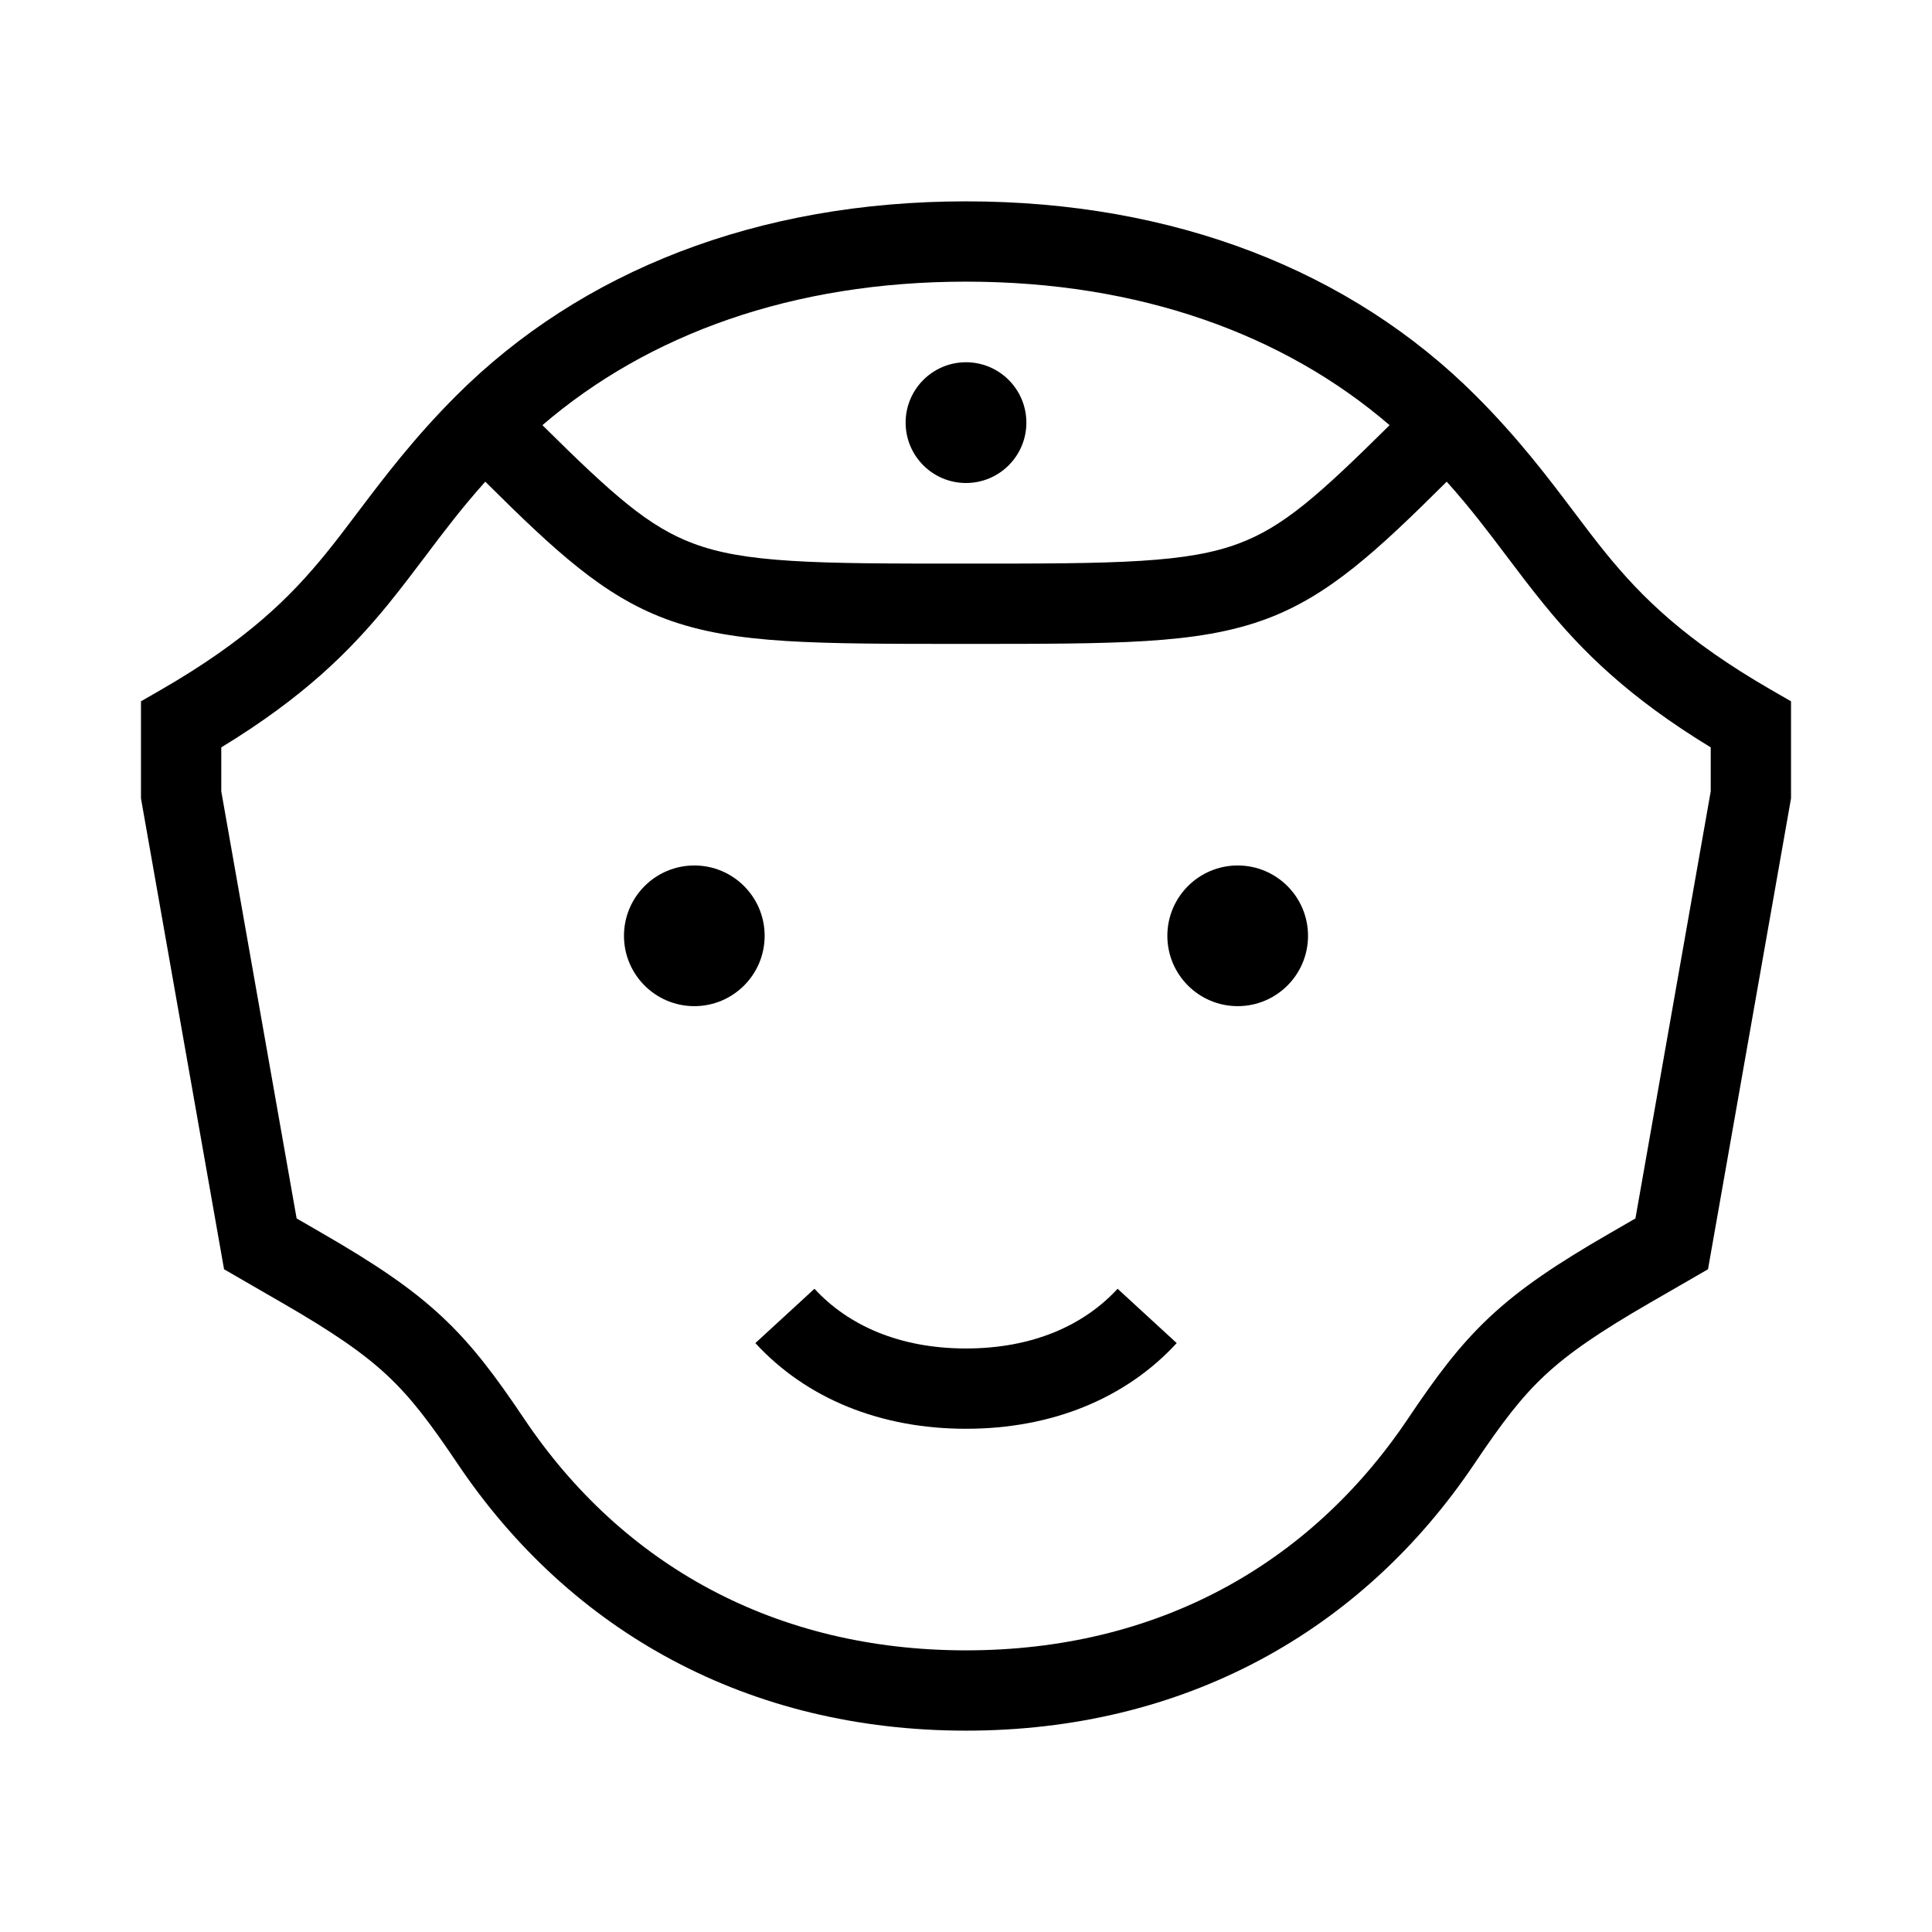 <svg width="48" height="48" viewBox="0 0 32 32" xmlns="http://www.w3.org/2000/svg"><path d="M16 6C15.448 6 15 6.448 15 7C15 7.552 15.448 8 16 8C16.552 8 17 7.552 17 7C17 6.448 16.552 6 16 6Z" fill="#000000" class="bmwfcol"/><path d="M11.5 14.335C10.857 14.335 10.335 14.857 10.335 15.5C10.335 16.143 10.857 16.665 11.5 16.665C12.144 16.665 12.665 16.143 12.665 15.5C12.665 14.857 12.144 14.335 11.5 14.335Z" fill="#000000" class="bmwfcol"/><path d="M20.5 14.335C19.857 14.335 19.335 14.857 19.335 15.5C19.335 16.143 19.857 16.665 20.5 16.665C21.144 16.665 21.665 16.143 21.665 15.5C21.665 14.857 21.144 14.335 20.5 14.335Z" fill="#000000" class="bmwfcol"/><path d="M13.49 21.346C14.05 21.954 14.901 22.335 16 22.335C17.099 22.335 17.951 21.954 18.511 21.346L19.49 22.246C18.643 23.166 17.418 23.665 16 23.665C14.583 23.665 13.357 23.166 12.511 22.246L13.49 21.346Z" fill="#000000" class="bmwfcol"/><path d="M7.555 6.555C9.622 4.488 12.549 3.335 16 3.335C19.451 3.335 22.379 4.488 24.445 6.555C25.145 7.254 25.64 7.909 26.075 8.486C26.257 8.727 26.428 8.954 26.6 9.165C27.193 9.893 27.907 10.601 29.332 11.424L29.665 11.616V13.224L28.29 21.023L27.332 21.576C26.481 22.068 25.98 22.413 25.585 22.782C25.192 23.15 24.877 23.566 24.423 24.241C22.546 27.036 19.596 28.665 16 28.665C12.404 28.665 9.455 27.036 7.577 24.241C7.123 23.566 6.808 23.15 6.415 22.782C6.02 22.413 5.52 22.068 4.668 21.576L3.711 21.023L2.335 13.224V11.616L2.668 11.424C4.094 10.601 4.808 9.893 5.4 9.165C5.572 8.954 5.743 8.727 5.925 8.486C6.361 7.909 6.856 7.254 7.555 6.555ZM16 4.665C13.128 4.665 10.736 5.536 8.984 7.042C10.165 8.213 10.749 8.727 11.484 9.002C11.896 9.157 12.385 9.244 13.104 9.289C13.829 9.335 14.742 9.335 16 9.335C17.259 9.335 18.172 9.335 18.896 9.289C19.615 9.244 20.104 9.157 20.517 9.002C21.252 8.727 21.835 8.213 23.016 7.042C21.265 5.536 18.872 4.665 16 4.665ZM7.05 9.207C6.854 9.466 6.657 9.728 6.432 10.005C5.793 10.789 5.028 11.548 3.665 12.379V13.107L4.913 20.181L5.333 20.424C6.213 20.932 6.817 21.337 7.323 21.811C7.831 22.286 8.215 22.805 8.682 23.5C10.311 25.926 12.846 27.335 16 27.335C19.154 27.335 21.689 25.926 23.319 23.5C23.786 22.805 24.169 22.286 24.677 21.811C25.183 21.337 25.787 20.932 26.668 20.424L27.088 20.181L28.335 13.107V12.379C26.972 11.548 26.207 10.789 25.569 10.005C25.344 9.728 25.146 9.466 24.951 9.207C24.648 8.806 24.351 8.411 23.962 7.978C22.796 9.138 22.007 9.864 20.984 10.248C20.396 10.468 19.76 10.568 18.979 10.617C18.208 10.665 17.254 10.665 16.023 10.665H15.977C14.747 10.665 13.792 10.665 13.021 10.617C12.24 10.568 11.604 10.468 11.017 10.248C9.993 9.864 9.204 9.138 8.038 7.978C7.65 8.411 7.352 8.806 7.05 9.207Z" fill="#000000" class="bmwfcol"/><title>i4x4_lt_48</title></svg>